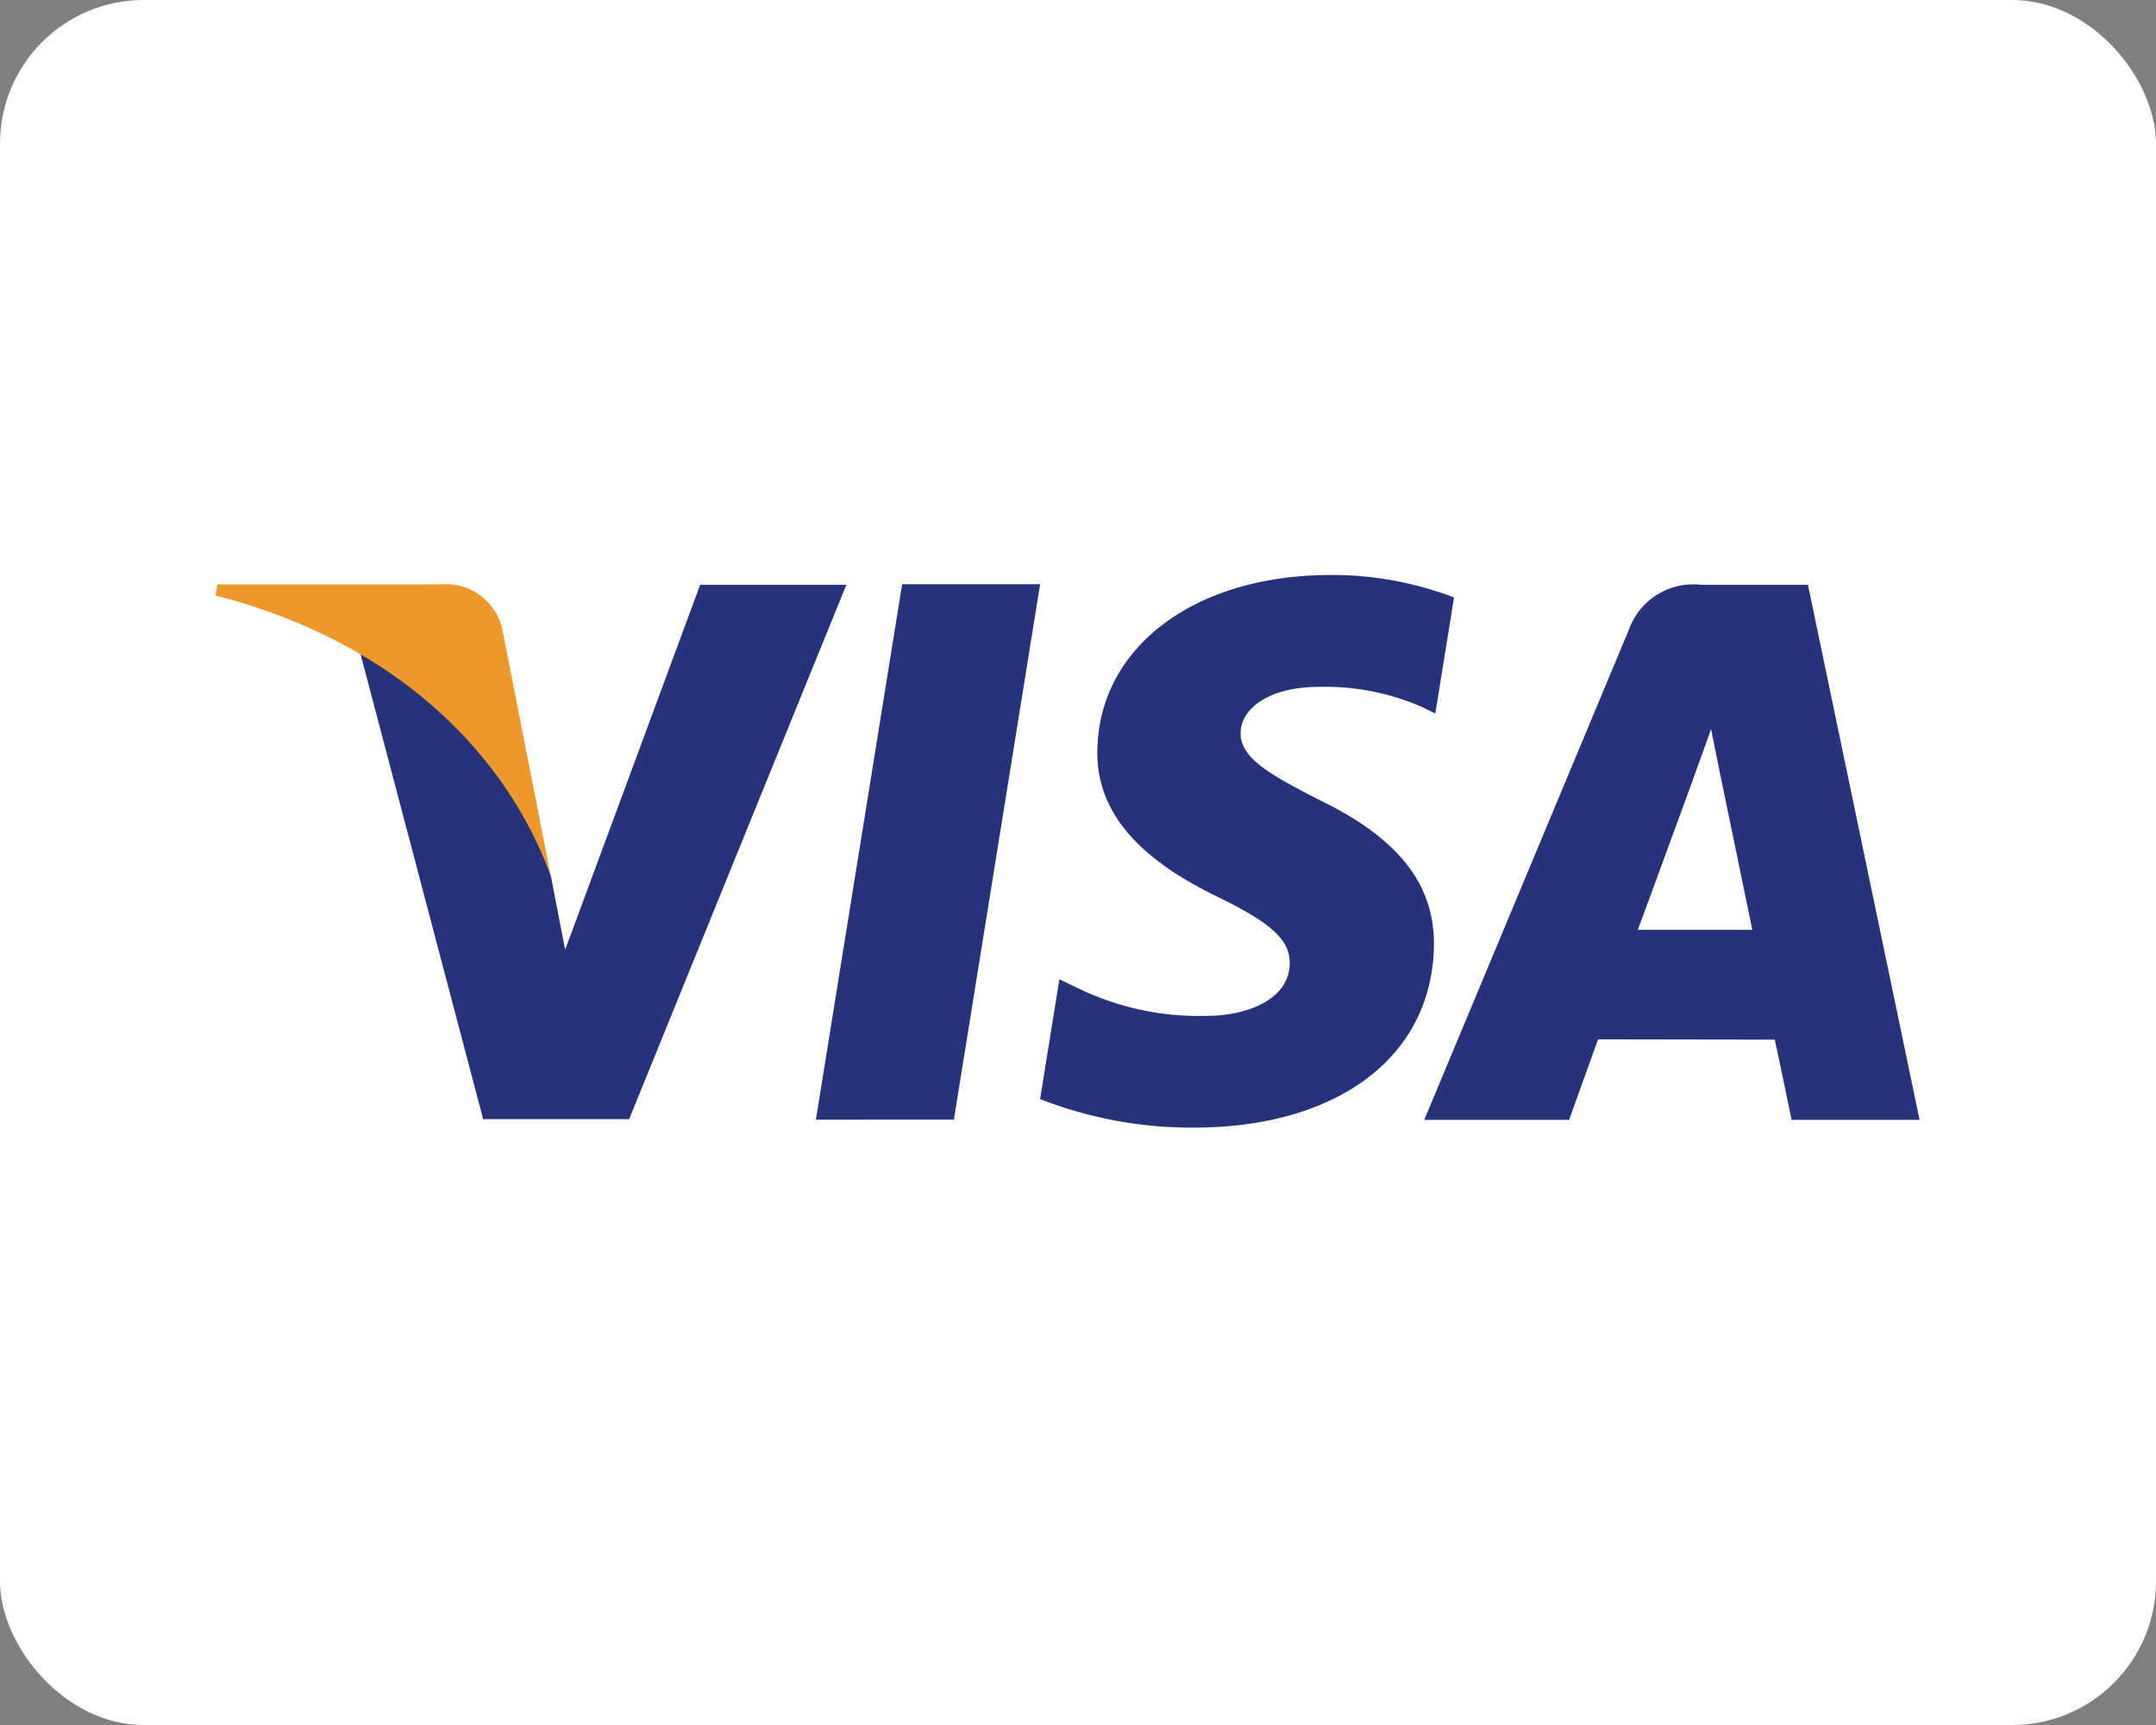 <svg xmlns="http://www.w3.org/2000/svg" width="60" height="48" viewBox="0 0 60 48"><rect x="0" y="0" width="60" height="48" fill="#808080" stroke="none"/><defs><style>.a{fill:#fff;}.b{fill:#26337a;}.b,.c{fill-rule:evenodd;}.c{fill:#ec982d;}</style></defs><g transform="translate(-9.525)"><g transform="translate(0)"><rect class="a" width="60" height="48" rx="4" transform="translate(9.525)"/><path class="b" d="M41.49,35.369l2.4-14.9H47.73l-2.4,14.9H41.49" transform="translate(-9.259 -4.213)"/><path class="b" d="M61,20.766a9.489,9.489,0,0,0-3.439-.625c-3.795,0-6.466,2.022-6.488,4.916-.024,2.141,1.906,3.335,3.362,4.047,1.5.729,2,1.2,1.992,1.849-.01,1-1.194,1.455-2.3,1.455a7.688,7.688,0,0,1-3.616-.781l-.494-.237-.537,3.334a11.586,11.586,0,0,0,4.276.794c4.033,0,6.654-2,6.684-5.088.014-1.7-1.009-2.985-3.224-4.047-1.341-.691-2.165-1.148-2.155-1.848,0-.619.7-1.282,2.2-1.282a6.733,6.733,0,0,1,2.873.572l.345.17L61,20.766" transform="translate(-11.01 -4.141)"/><path class="b" d="M69.111,30.092c.318-.856,1.529-4.164,1.529-4.164-.022.039.316-.863.51-1.421l.259,1.285s.737,3.556.888,4.3Zm4.735-9.6H70.88a1.9,1.9,0,0,0-2.012,1.235l-5.7,13.652H67.2s.658-1.837.807-2.24l4.916.008c.115.52.467,2.232.467,2.232h3.563L73.846,20.492Z" transform="translate(-14.007 -4.218)"/><path class="b" d="M34.709,20.489,30.952,30.645l-.4-2.064a11.439,11.439,0,0,0-5.317-6.248L28.67,35.36l4.062,0,6.045-14.869H34.709" transform="translate(-5.699 -4.217)"/><path class="c" d="M26.34,20.476H20.15l-.051.309c4.816,1.234,8,4.212,9.326,7.793L28.08,21.733a1.612,1.612,0,0,0-1.74-1.257" transform="translate(-4.574 -4.214)"/></g></g></svg>